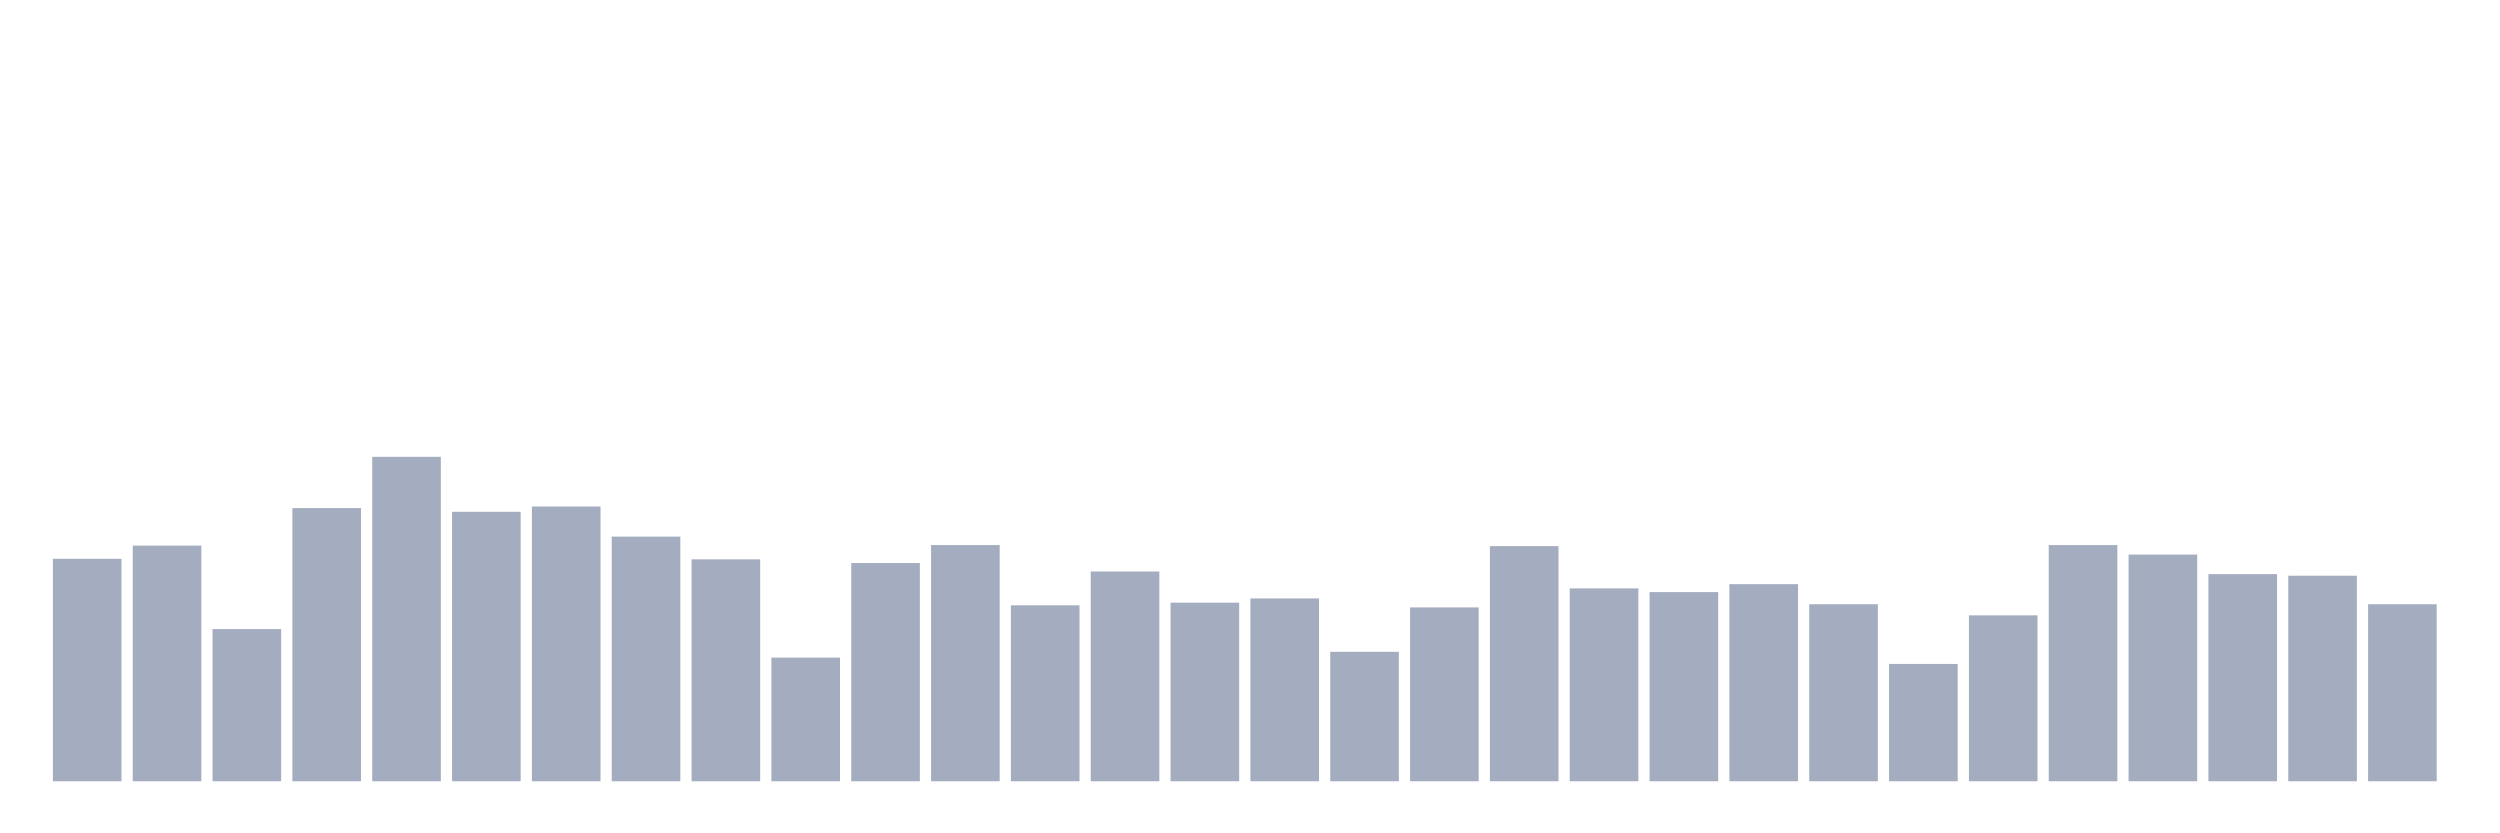 <svg xmlns="http://www.w3.org/2000/svg" viewBox="0 0 480 160"><g transform="translate(10,10)"><rect class="bar" x="0.153" width="13.175" y="97.29" height="42.71" fill="rgb(164,173,192)"></rect><rect class="bar" x="15.482" width="13.175" y="94.754" height="45.246" fill="rgb(164,173,192)"></rect><rect class="bar" x="30.81" width="13.175" y="110.783" height="29.217" fill="rgb(164,173,192)"></rect><rect class="bar" x="46.138" width="13.175" y="87.551" height="52.449" fill="rgb(164,173,192)"></rect><rect class="bar" x="61.466" width="13.175" y="77.71" height="62.29" fill="rgb(164,173,192)"></rect><rect class="bar" x="76.794" width="13.175" y="88.261" height="51.739" fill="rgb(164,173,192)"></rect><rect class="bar" x="92.123" width="13.175" y="87.246" height="52.754" fill="rgb(164,173,192)"></rect><rect class="bar" x="107.451" width="13.175" y="93.029" height="46.971" fill="rgb(164,173,192)"></rect><rect class="bar" x="122.779" width="13.175" y="97.391" height="42.609" fill="rgb(164,173,192)"></rect><rect class="bar" x="138.107" width="13.175" y="116.261" height="23.739" fill="rgb(164,173,192)"></rect><rect class="bar" x="153.436" width="13.175" y="98.101" height="41.899" fill="rgb(164,173,192)"></rect><rect class="bar" x="168.764" width="13.175" y="94.652" height="45.348" fill="rgb(164,173,192)"></rect><rect class="bar" x="184.092" width="13.175" y="106.217" height="33.783" fill="rgb(164,173,192)"></rect><rect class="bar" x="199.42" width="13.175" y="99.725" height="40.275" fill="rgb(164,173,192)"></rect><rect class="bar" x="214.748" width="13.175" y="105.71" height="34.29" fill="rgb(164,173,192)"></rect><rect class="bar" x="230.077" width="13.175" y="104.899" height="35.101" fill="rgb(164,173,192)"></rect><rect class="bar" x="245.405" width="13.175" y="115.145" height="24.855" fill="rgb(164,173,192)"></rect><rect class="bar" x="260.733" width="13.175" y="106.623" height="33.377" fill="rgb(164,173,192)"></rect><rect class="bar" x="276.061" width="13.175" y="94.855" height="45.145" fill="rgb(164,173,192)"></rect><rect class="bar" x="291.39" width="13.175" y="102.971" height="37.029" fill="rgb(164,173,192)"></rect><rect class="bar" x="306.718" width="13.175" y="103.681" height="36.319" fill="rgb(164,173,192)"></rect><rect class="bar" x="322.046" width="13.175" y="102.159" height="37.841" fill="rgb(164,173,192)"></rect><rect class="bar" x="337.374" width="13.175" y="106.014" height="33.986" fill="rgb(164,173,192)"></rect><rect class="bar" x="352.702" width="13.175" y="117.478" height="22.522" fill="rgb(164,173,192)"></rect><rect class="bar" x="368.031" width="13.175" y="108.145" height="31.855" fill="rgb(164,173,192)"></rect><rect class="bar" x="383.359" width="13.175" y="94.652" height="45.348" fill="rgb(164,173,192)"></rect><rect class="bar" x="398.687" width="13.175" y="96.478" height="43.522" fill="rgb(164,173,192)"></rect><rect class="bar" x="414.015" width="13.175" y="100.232" height="39.768" fill="rgb(164,173,192)"></rect><rect class="bar" x="429.344" width="13.175" y="100.536" height="39.464" fill="rgb(164,173,192)"></rect><rect class="bar" x="444.672" width="13.175" y="106.014" height="33.986" fill="rgb(164,173,192)"></rect></g></svg>